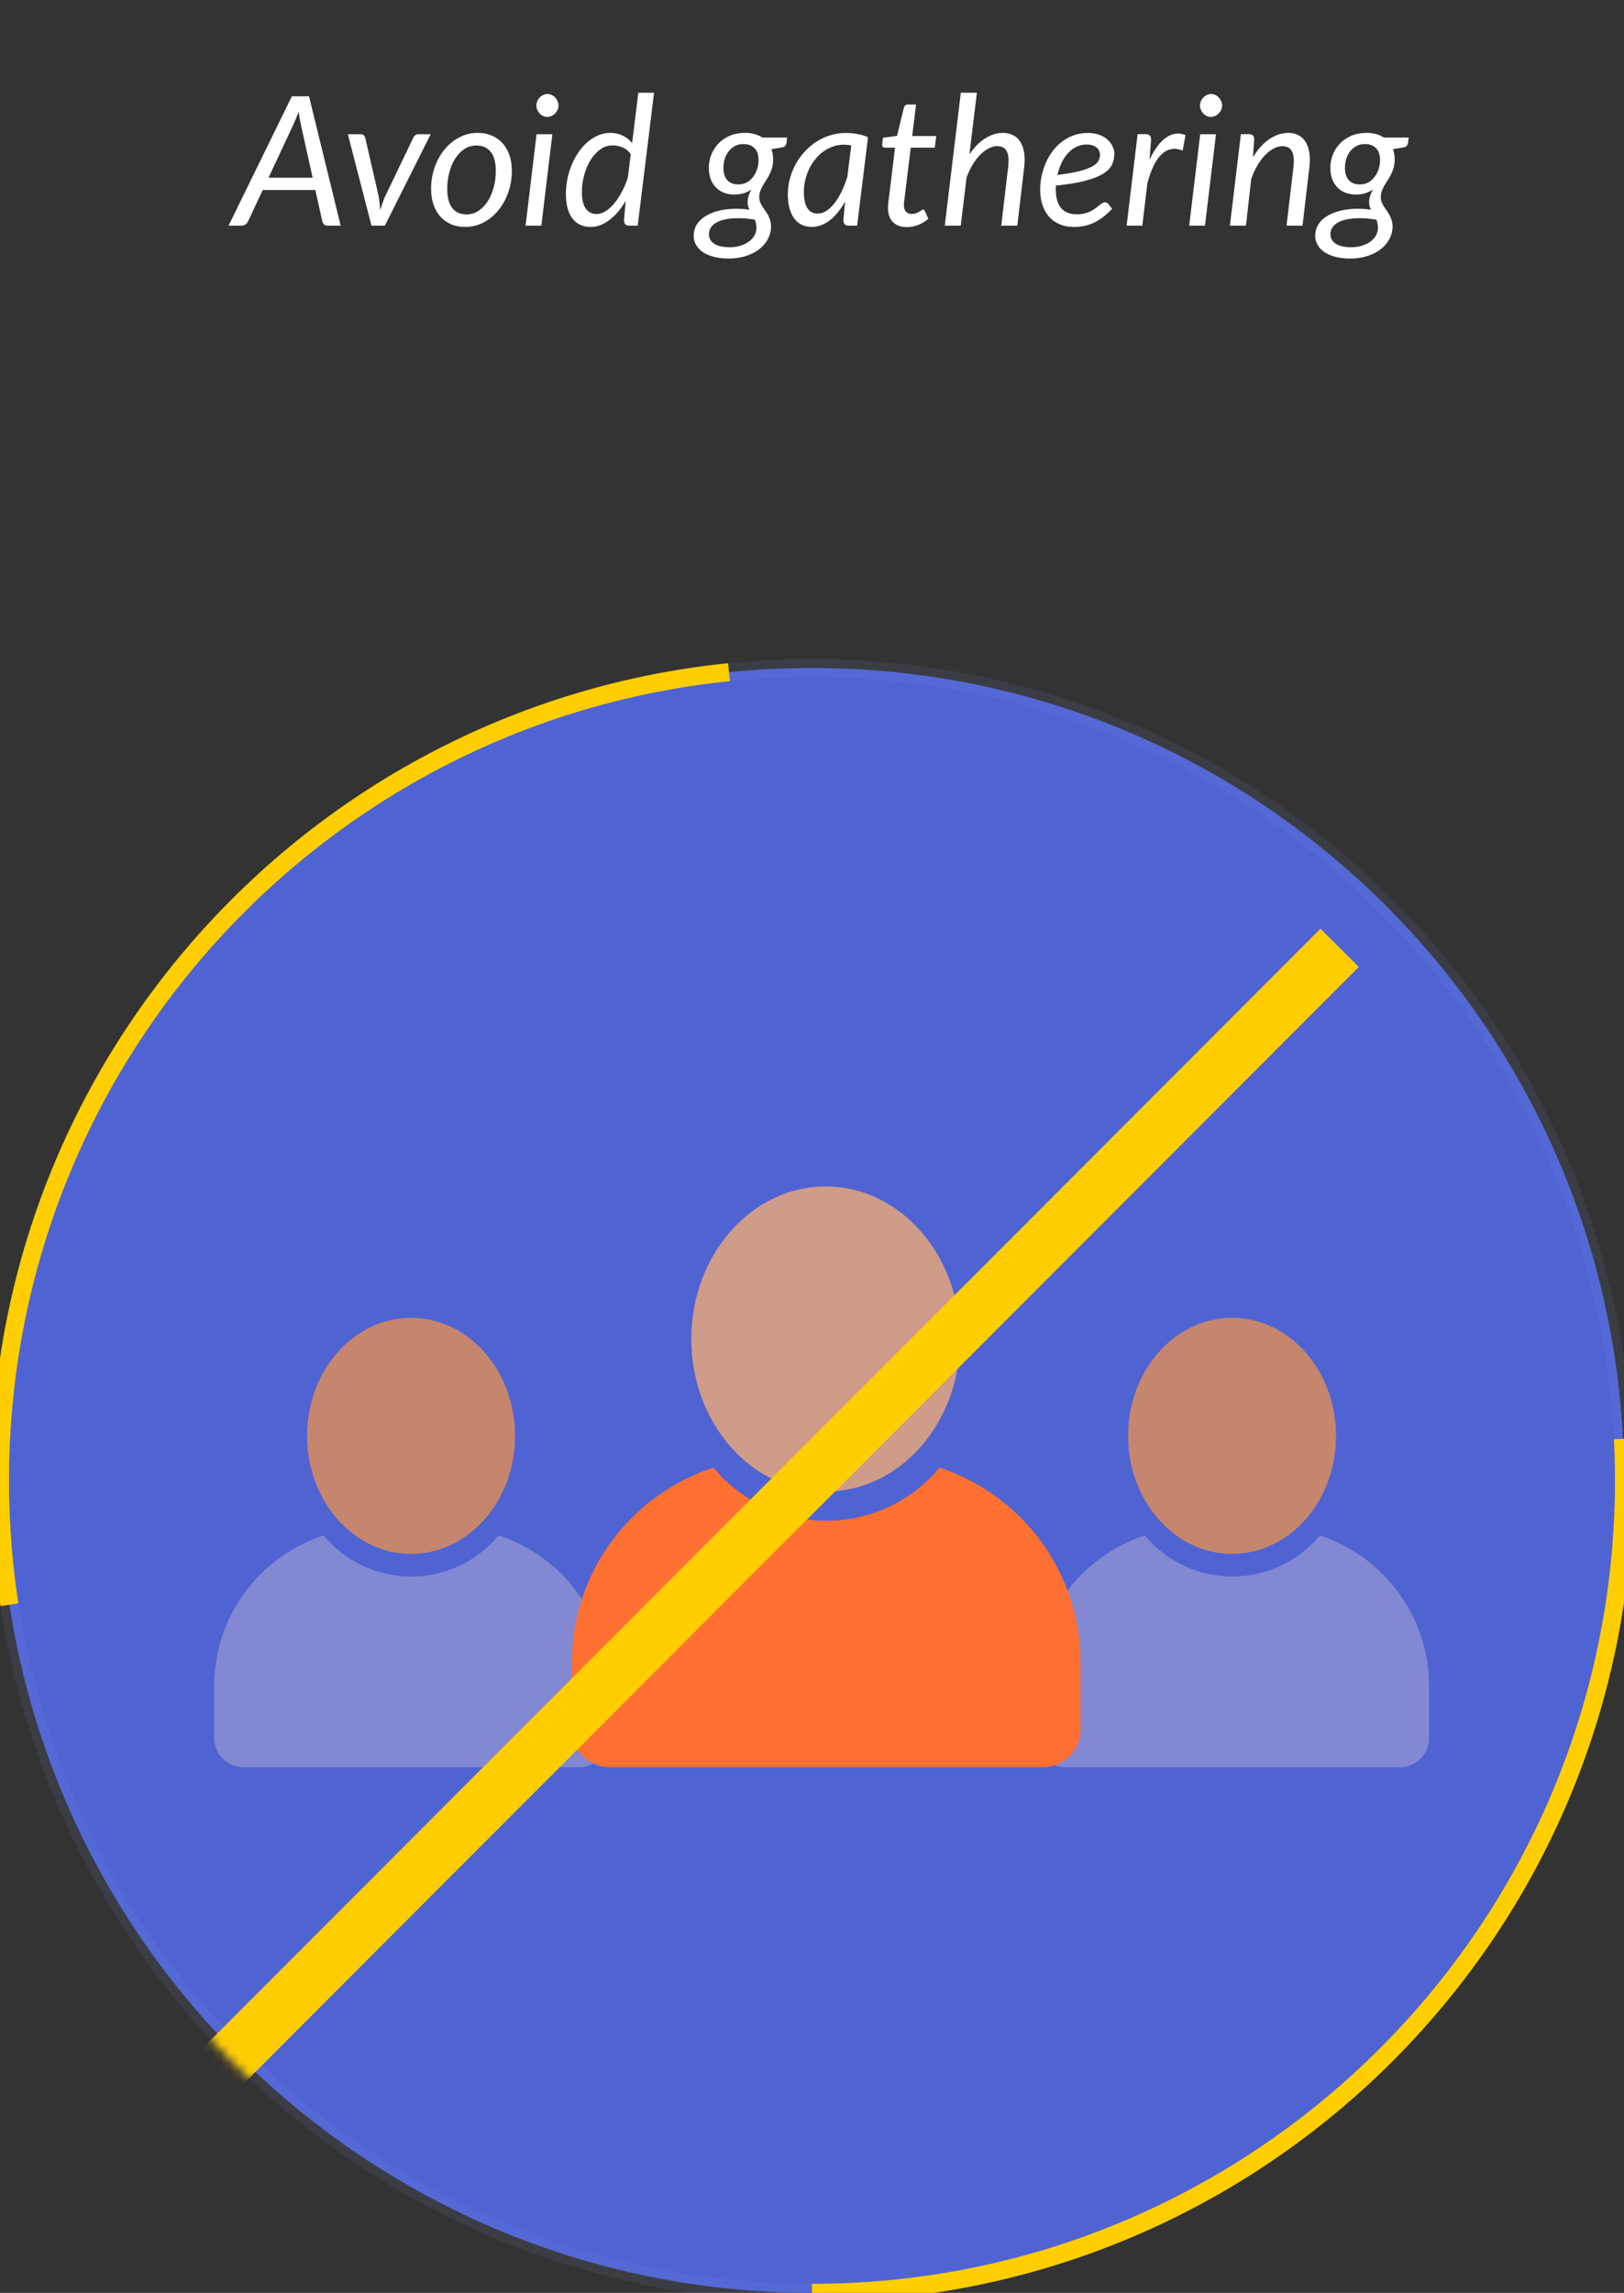 <svg width="180" height="254" viewBox="0 0 180 254" fill="none" xmlns="http://www.w3.org/2000/svg">
<rect x="0" y="0" width="180" height="254" fill="#333333" stroke="none"/>
<g clip-path="url(#clip0)">
<path fill-rule="evenodd" clip-rule="evenodd" d="M90 254C139.706 254 180 213.706 180 164C180 114.294 139.706 74 90 74C40.294 74 0 114.294 0 164C0 213.706 40.294 254 90 254Z" fill="#4F63D3" stroke="#8FA1F5" stroke-opacity="0.097" stroke-width="2"/>
<mask id="mask0" mask-type="alpha" maskUnits="userSpaceOnUse" x="-1" y="73" width="182" height="182">
<path fill-rule="evenodd" clip-rule="evenodd" d="M90 254C139.706 254 180 213.706 180 164C180 114.294 139.706 74 90 74C40.294 74 0 114.294 0 164C0 213.706 40.294 254 90 254Z" fill="white" stroke="white" stroke-width="2"/>
</mask>
<g mask="url(#mask0)">
<path d="M136.56 172.141C142.925 172.141 148.085 166.285 148.085 159.063C148.085 151.84 142.925 145.985 136.56 145.985C130.195 145.985 125.035 151.84 125.035 159.063C125.035 166.285 130.195 172.141 136.56 172.141Z" fill="#C6866D"/>
<path d="M158.398 186.779V192.533C158.398 194.323 156.939 195.775 155.138 195.775H118.026C117.16 195.777 116.33 195.436 115.718 194.828C115.106 194.219 114.763 193.394 114.765 192.533V186.779C114.764 179.199 119.653 172.473 126.892 170.095C129.28 172.977 132.839 174.647 136.595 174.647C140.351 174.647 143.91 172.977 146.298 170.095C153.525 172.485 158.401 179.207 158.398 186.779Z" fill="#8288D2"/>
<path d="M45.562 172.141C51.927 172.141 57.087 166.285 57.087 159.063C57.087 151.84 51.927 145.985 45.562 145.985C39.197 145.985 34.037 151.84 34.037 159.063C34.037 166.285 39.197 172.141 45.562 172.141Z" fill="#C6866D"/>
<path d="M67.392 186.779V192.533C67.394 193.394 67.051 194.219 66.439 194.828C65.827 195.436 64.997 195.777 64.131 195.775H26.993C25.192 195.775 23.732 194.323 23.732 192.533V186.779C23.732 179.197 28.625 172.47 35.868 170.095C38.254 172.977 41.812 174.646 45.566 174.646C49.321 174.646 52.879 172.977 55.265 170.095C62.508 172.469 67.399 179.197 67.392 186.779Z" fill="#8288D2"/>
<path d="M91.514 165.233C99.738 165.233 106.405 157.667 106.405 148.333C106.405 139 99.738 131.433 91.514 131.433C83.291 131.433 76.624 139 76.624 148.333C76.624 157.667 83.291 165.233 91.514 165.233Z" fill="#CE9C89"/>
<path d="M119.769 184.153V191.58C119.769 193.897 117.88 195.775 115.55 195.775H67.601C65.271 195.775 63.382 193.897 63.382 191.58V184.153C63.382 174.349 69.709 165.652 79.074 162.581C82.156 166.308 86.753 168.467 91.606 168.467C96.458 168.467 101.056 166.308 104.138 162.581C113.479 165.673 119.778 174.365 119.769 184.153Z" fill="#FF7033"/>
<path d="M148.486 105L0 253.613" stroke="#FECE00" stroke-width="6"/>
</g>
<path fill-rule="evenodd" clip-rule="evenodd" d="M90 254C139.706 254 180 213.706 180 164C180 114.294 139.706 74 90 74C40.294 74 0 114.294 0 164C0 213.706 40.294 254 90 254Z" stroke="#FECE00" stroke-width="2" stroke-dasharray="146"/>
<path d="M34.651 19.69L33.34 13.76C33.307 13.58 33.267 13.373 33.221 13.14C33.174 12.9 33.134 12.643 33.1 12.37C33.001 12.65 32.901 12.907 32.8 13.14C32.7 13.373 32.611 13.583 32.531 13.77L29.761 19.69H34.651ZM37.761 25H36.321C36.154 25 36.024 24.96 35.931 24.88C35.837 24.793 35.77 24.683 35.73 24.55L34.95 21.05H29.12L27.48 24.55C27.421 24.67 27.327 24.777 27.201 24.87C27.081 24.957 26.944 25 26.791 25H25.331L32.35 10.67H34.251L37.761 25ZM47.736 14.87L42.656 25H41.175L38.556 14.87H39.995C40.129 14.87 40.236 14.907 40.316 14.98C40.395 15.053 40.449 15.14 40.475 15.24L41.975 21.76C42.016 22.013 42.049 22.263 42.075 22.51C42.102 22.757 42.126 23.007 42.145 23.26C42.219 23.013 42.299 22.767 42.386 22.52C42.472 22.273 42.572 22.02 42.685 21.76L45.816 15.24C45.869 15.133 45.942 15.047 46.035 14.98C46.129 14.907 46.236 14.87 46.355 14.87H47.736ZM51.721 23.75C52.208 23.75 52.648 23.617 53.041 23.35C53.441 23.083 53.781 22.73 54.061 22.29C54.348 21.843 54.568 21.33 54.721 20.75C54.875 20.17 54.951 19.563 54.951 18.93C54.951 17.997 54.765 17.297 54.391 16.83C54.025 16.357 53.495 16.12 52.801 16.12C52.308 16.12 51.861 16.253 51.461 16.52C51.068 16.78 50.731 17.13 50.451 17.57C50.171 18.01 49.955 18.52 49.801 19.1C49.648 19.68 49.571 20.287 49.571 20.92C49.571 21.853 49.755 22.56 50.121 23.04C50.488 23.513 51.021 23.75 51.721 23.75ZM51.551 25.14C50.998 25.14 50.491 25.047 50.031 24.86C49.571 24.667 49.175 24.39 48.841 24.03C48.508 23.67 48.248 23.23 48.061 22.71C47.875 22.19 47.781 21.597 47.781 20.93C47.781 20.077 47.915 19.273 48.181 18.52C48.448 17.767 48.815 17.11 49.281 16.55C49.748 15.983 50.295 15.537 50.921 15.21C51.555 14.883 52.235 14.72 52.961 14.72C53.515 14.72 54.021 14.817 54.481 15.01C54.941 15.197 55.338 15.47 55.671 15.83C56.005 16.19 56.265 16.63 56.451 17.15C56.638 17.67 56.731 18.26 56.731 18.92C56.731 19.767 56.598 20.567 56.331 21.32C56.065 22.073 55.698 22.733 55.231 23.3C54.771 23.867 54.225 24.317 53.591 24.65C52.958 24.977 52.278 25.14 51.551 25.14ZM61.222 14.87L60.002 25H58.252L59.472 14.87H61.222ZM61.903 11.69C61.903 11.863 61.866 12.027 61.792 12.18C61.726 12.327 61.633 12.46 61.513 12.58C61.399 12.693 61.266 12.783 61.112 12.85C60.966 12.917 60.812 12.95 60.653 12.95C60.499 12.95 60.349 12.917 60.203 12.85C60.056 12.783 59.926 12.693 59.812 12.58C59.706 12.46 59.619 12.327 59.553 12.18C59.486 12.027 59.453 11.863 59.453 11.69C59.453 11.517 59.486 11.353 59.553 11.2C59.619 11.047 59.709 10.913 59.822 10.8C59.936 10.68 60.066 10.587 60.212 10.52C60.359 10.447 60.509 10.41 60.663 10.41C60.822 10.41 60.976 10.443 61.123 10.51C61.276 10.577 61.409 10.67 61.523 10.79C61.636 10.903 61.726 11.04 61.792 11.2C61.866 11.353 61.903 11.517 61.903 11.69ZM69.912 17.08C69.659 16.72 69.352 16.47 68.992 16.33C68.638 16.183 68.278 16.11 67.912 16.11C67.385 16.11 66.912 16.267 66.492 16.58C66.072 16.893 65.712 17.3 65.412 17.8C65.118 18.293 64.892 18.847 64.732 19.46C64.572 20.073 64.492 20.677 64.492 21.27C64.492 22.063 64.632 22.67 64.912 23.09C65.198 23.503 65.605 23.71 66.132 23.71C66.452 23.71 66.775 23.61 67.102 23.41C67.428 23.21 67.742 22.933 68.042 22.58C68.349 22.22 68.632 21.797 68.892 21.31C69.159 20.823 69.388 20.29 69.582 19.71L69.912 17.08ZM72.492 10.27L70.682 25H69.752C69.519 25 69.362 24.94 69.282 24.82C69.202 24.7 69.162 24.553 69.162 24.38L69.352 22.25C69.099 22.69 68.822 23.087 68.522 23.44C68.222 23.793 67.905 24.097 67.572 24.35C67.245 24.603 66.902 24.8 66.542 24.94C66.189 25.073 65.829 25.14 65.462 25.14C64.595 25.14 63.922 24.827 63.442 24.2C62.962 23.567 62.722 22.65 62.722 21.45C62.722 20.903 62.779 20.357 62.892 19.81C63.005 19.263 63.165 18.74 63.372 18.24C63.585 17.74 63.839 17.277 64.132 16.85C64.432 16.417 64.765 16.043 65.132 15.73C65.499 15.417 65.892 15.17 66.312 14.99C66.739 14.81 67.185 14.72 67.652 14.72C68.152 14.72 68.605 14.82 69.012 15.02C69.425 15.213 69.775 15.49 70.062 15.85L70.752 10.27H72.492ZM81.835 20.43C82.195 20.43 82.512 20.353 82.785 20.2C83.065 20.04 83.299 19.833 83.485 19.58C83.679 19.32 83.825 19.03 83.925 18.71C84.025 18.39 84.075 18.067 84.075 17.74C84.075 17.153 83.925 16.71 83.625 16.41C83.332 16.11 82.925 15.96 82.405 15.96C82.045 15.96 81.729 16.033 81.455 16.18C81.182 16.327 80.949 16.523 80.755 16.77C80.569 17.017 80.425 17.297 80.325 17.61C80.232 17.923 80.185 18.25 80.185 18.59C80.185 19.19 80.329 19.647 80.615 19.96C80.909 20.273 81.315 20.43 81.835 20.43ZM83.845 25.25C83.845 25.07 83.829 24.907 83.795 24.76C83.762 24.607 83.719 24.463 83.665 24.33C82.785 24.19 82.025 24.14 81.385 24.18C80.745 24.213 80.215 24.31 79.795 24.47C79.382 24.63 79.075 24.837 78.875 25.09C78.675 25.343 78.575 25.617 78.575 25.91C78.575 26.39 78.775 26.757 79.175 27.01C79.582 27.263 80.155 27.39 80.895 27.39C81.335 27.39 81.735 27.33 82.095 27.21C82.462 27.097 82.772 26.943 83.025 26.75C83.285 26.557 83.485 26.33 83.625 26.07C83.772 25.81 83.845 25.537 83.845 25.25ZM87.245 15.24L87.175 15.83C87.142 16.07 87.009 16.23 86.775 16.31L85.505 16.53C85.632 16.877 85.695 17.26 85.695 17.68C85.695 18.013 85.655 18.313 85.575 18.58C85.502 18.847 85.409 19.093 85.295 19.32C85.182 19.547 85.059 19.76 84.925 19.96C84.792 20.16 84.669 20.36 84.555 20.56C84.442 20.753 84.345 20.957 84.265 21.17C84.192 21.377 84.155 21.603 84.155 21.85C84.155 22.03 84.185 22.203 84.245 22.37C84.312 22.53 84.392 22.69 84.485 22.85C84.585 23.003 84.692 23.16 84.805 23.32C84.925 23.48 85.032 23.65 85.125 23.83C85.225 24.01 85.305 24.207 85.365 24.42C85.432 24.627 85.465 24.857 85.465 25.11C85.459 25.583 85.345 26.03 85.125 26.45C84.905 26.877 84.592 27.253 84.185 27.58C83.779 27.907 83.285 28.163 82.705 28.35C82.125 28.543 81.472 28.64 80.745 28.64C80.165 28.64 79.635 28.58 79.155 28.46C78.682 28.34 78.275 28.17 77.935 27.95C77.602 27.73 77.345 27.463 77.165 27.15C76.979 26.843 76.885 26.503 76.885 26.13C76.885 25.703 76.975 25.327 77.155 25C77.335 24.673 77.579 24.393 77.885 24.16C78.192 23.92 78.549 23.723 78.955 23.57C79.362 23.417 79.792 23.303 80.245 23.23C80.705 23.157 81.175 23.123 81.655 23.13C82.135 23.13 82.605 23.163 83.065 23.23C83.005 23.103 82.955 22.973 82.915 22.84C82.882 22.7 82.865 22.55 82.865 22.39C82.865 22.183 82.895 21.97 82.955 21.75C83.022 21.53 83.129 21.28 83.275 21C83.022 21.173 82.739 21.31 82.425 21.41C82.112 21.503 81.755 21.55 81.355 21.55C80.969 21.55 80.605 21.487 80.265 21.36C79.932 21.233 79.639 21.047 79.385 20.8C79.132 20.553 78.932 20.247 78.785 19.88C78.639 19.507 78.565 19.073 78.565 18.58C78.565 18.1 78.652 17.63 78.825 17.17C79.005 16.703 79.265 16.29 79.605 15.93C79.945 15.563 80.365 15.27 80.865 15.05C81.365 14.83 81.942 14.72 82.595 14.72C82.955 14.72 83.299 14.763 83.625 14.85C83.952 14.937 84.245 15.067 84.505 15.24H87.245ZM94.35 16.11C94.204 16.077 94.057 16.057 93.91 16.05C93.77 16.037 93.63 16.03 93.49 16.03C93.09 16.03 92.704 16.097 92.33 16.23C91.957 16.357 91.607 16.537 91.28 16.77C90.954 17.003 90.657 17.283 90.39 17.61C90.124 17.93 89.894 18.283 89.7 18.67C89.514 19.057 89.367 19.47 89.26 19.91C89.154 20.343 89.1 20.79 89.1 21.25C89.1 22.857 89.614 23.66 90.64 23.66C90.967 23.66 91.287 23.56 91.6 23.36C91.914 23.153 92.21 22.87 92.49 22.51C92.777 22.143 93.04 21.713 93.28 21.22C93.52 20.72 93.734 20.173 93.92 19.58L94.35 16.11ZM93.67 22.33C93.43 22.757 93.17 23.143 92.89 23.49C92.617 23.837 92.324 24.133 92.01 24.38C91.704 24.62 91.377 24.807 91.03 24.94C90.69 25.073 90.337 25.14 89.97 25.14C89.57 25.14 89.207 25.063 88.88 24.91C88.554 24.75 88.274 24.52 88.04 24.22C87.814 23.913 87.637 23.54 87.51 23.1C87.384 22.653 87.32 22.143 87.32 21.57C87.32 20.97 87.394 20.387 87.54 19.82C87.694 19.247 87.907 18.707 88.18 18.2C88.46 17.693 88.794 17.23 89.18 16.81C89.567 16.383 89.997 16.017 90.47 15.71C90.95 15.397 91.464 15.157 92.01 14.99C92.557 14.817 93.13 14.73 93.73 14.73C94.164 14.73 94.584 14.767 94.99 14.84C95.404 14.907 95.81 15.027 96.21 15.2L95 25H94.08C93.847 25 93.687 24.94 93.6 24.82C93.52 24.7 93.48 24.553 93.48 24.38L93.67 22.33ZM98.425 23.09C98.425 23.05 98.425 23 98.425 22.94C98.425 22.873 98.428 22.78 98.435 22.66C98.448 22.54 98.465 22.383 98.485 22.19C98.512 21.997 98.545 21.743 98.585 21.43L99.205 16.36H98.075C97.982 16.36 97.905 16.33 97.845 16.27C97.792 16.203 97.772 16.103 97.785 15.97L97.865 15.26L99.425 15.05L100.185 11.92C100.218 11.82 100.268 11.74 100.335 11.68C100.408 11.613 100.498 11.58 100.605 11.58H101.535L101.105 15.07H103.765L103.615 16.36H100.945L100.335 21.34C100.302 21.613 100.275 21.833 100.255 22C100.235 22.167 100.218 22.3 100.205 22.4C100.198 22.5 100.192 22.57 100.185 22.61C100.185 22.65 100.185 22.68 100.185 22.7C100.185 23.04 100.265 23.293 100.425 23.46C100.585 23.62 100.798 23.7 101.065 23.7C101.245 23.7 101.398 23.677 101.525 23.63C101.658 23.577 101.775 23.52 101.875 23.46C101.975 23.4 102.058 23.347 102.125 23.3C102.192 23.247 102.248 23.22 102.295 23.22C102.355 23.22 102.398 23.233 102.425 23.26C102.458 23.287 102.488 23.33 102.515 23.39L102.895 24.24C102.568 24.527 102.195 24.753 101.775 24.92C101.362 25.08 100.945 25.16 100.525 25.16C99.879 25.16 99.368 24.983 98.995 24.63C98.629 24.277 98.439 23.763 98.425 23.09ZM107.445 17.11C107.972 16.323 108.555 15.73 109.195 15.33C109.842 14.923 110.498 14.72 111.165 14.72C111.598 14.72 111.978 14.807 112.305 14.98C112.632 15.147 112.895 15.393 113.095 15.72C113.302 16.047 113.442 16.45 113.515 16.93C113.588 17.403 113.588 17.943 113.515 18.55L112.755 25H110.975L111.735 18.55C111.835 17.75 111.788 17.157 111.595 16.77C111.402 16.383 111.042 16.19 110.515 16.19C110.215 16.19 109.905 16.273 109.585 16.44C109.265 16.6 108.955 16.83 108.655 17.13C108.362 17.43 108.082 17.793 107.815 18.22C107.555 18.647 107.328 19.123 107.135 19.65L106.485 25H104.715L106.495 10.27H108.275L107.445 17.11ZM120.451 16.01C120.031 16.01 119.644 16.097 119.291 16.27C118.938 16.443 118.624 16.683 118.351 16.99C118.078 17.29 117.844 17.647 117.651 18.06C117.458 18.467 117.308 18.907 117.201 19.38C118.228 19.253 119.051 19.11 119.671 18.95C120.291 18.783 120.768 18.607 121.101 18.42C121.434 18.227 121.654 18.02 121.761 17.8C121.868 17.58 121.921 17.35 121.921 17.11C121.921 16.99 121.894 16.867 121.841 16.74C121.788 16.607 121.701 16.487 121.581 16.38C121.468 16.273 121.318 16.187 121.131 16.12C120.944 16.047 120.718 16.01 120.451 16.01ZM123.271 23.13C122.931 23.483 122.598 23.787 122.271 24.04C121.944 24.287 121.611 24.493 121.271 24.66C120.938 24.827 120.584 24.947 120.211 25.02C119.844 25.1 119.448 25.14 119.021 25.14C118.441 25.14 117.921 25.043 117.461 24.85C117.001 24.657 116.611 24.383 116.291 24.03C115.971 23.67 115.724 23.237 115.551 22.73C115.378 22.223 115.291 21.657 115.291 21.03C115.291 20.51 115.344 19.993 115.451 19.48C115.564 18.96 115.724 18.467 115.931 18C116.144 17.533 116.401 17.1 116.701 16.7C117.008 16.3 117.354 15.957 117.741 15.67C118.134 15.377 118.564 15.147 119.031 14.98C119.504 14.813 120.011 14.73 120.551 14.73C121.064 14.73 121.508 14.803 121.881 14.95C122.254 15.097 122.561 15.283 122.801 15.51C123.041 15.737 123.218 15.987 123.331 16.26C123.451 16.533 123.511 16.793 123.511 17.04C123.511 17.48 123.421 17.887 123.241 18.26C123.061 18.627 122.731 18.96 122.251 19.26C121.771 19.553 121.111 19.81 120.271 20.03C119.431 20.25 118.351 20.427 117.031 20.56C117.031 20.633 117.028 20.707 117.021 20.78C117.021 20.847 117.021 20.917 117.021 20.99C117.021 21.883 117.214 22.567 117.601 23.04C117.994 23.507 118.584 23.74 119.371 23.74C119.691 23.74 119.974 23.707 120.221 23.64C120.474 23.573 120.698 23.493 120.891 23.4C121.091 23.3 121.264 23.193 121.411 23.08C121.564 22.96 121.701 22.853 121.821 22.76C121.948 22.66 122.064 22.577 122.171 22.51C122.278 22.443 122.384 22.41 122.491 22.41C122.618 22.41 122.731 22.467 122.831 22.58L123.271 23.13ZM127.411 17.69C127.678 17.123 127.965 16.633 128.271 16.22C128.585 15.8 128.911 15.473 129.251 15.24C129.591 15 129.941 14.857 130.301 14.81C130.661 14.757 131.028 14.81 131.401 14.97L131.081 16.68C130.215 16.333 129.448 16.46 128.781 17.06C128.121 17.66 127.585 18.743 127.171 20.31L126.611 25H124.871L126.091 14.86H126.971C127.378 14.86 127.581 15.06 127.581 15.46L127.411 17.69ZM134.777 14.87L133.557 25H131.807L133.027 14.87H134.777ZM135.457 11.69C135.457 11.863 135.421 12.027 135.347 12.18C135.281 12.327 135.187 12.46 135.067 12.58C134.954 12.693 134.821 12.783 134.667 12.85C134.521 12.917 134.367 12.95 134.207 12.95C134.054 12.95 133.904 12.917 133.757 12.85C133.611 12.783 133.481 12.693 133.367 12.58C133.261 12.46 133.174 12.327 133.107 12.18C133.041 12.027 133.007 11.863 133.007 11.69C133.007 11.517 133.041 11.353 133.107 11.2C133.174 11.047 133.264 10.913 133.377 10.8C133.491 10.68 133.621 10.587 133.767 10.52C133.914 10.447 134.064 10.41 134.217 10.41C134.377 10.41 134.531 10.443 134.677 10.51C134.831 10.577 134.964 10.67 135.077 10.79C135.191 10.903 135.281 11.04 135.347 11.2C135.421 11.353 135.457 11.517 135.457 11.69ZM138.867 17.43C139.407 16.537 140.017 15.863 140.697 15.41C141.377 14.95 142.077 14.72 142.797 14.72C143.223 14.72 143.597 14.807 143.917 14.98C144.243 15.147 144.507 15.393 144.707 15.72C144.913 16.047 145.053 16.45 145.127 16.93C145.2 17.403 145.2 17.943 145.127 18.55L144.367 25H142.597L143.357 18.55C143.45 17.75 143.4 17.16 143.207 16.78C143.013 16.393 142.657 16.2 142.137 16.2C141.817 16.2 141.49 16.287 141.157 16.46C140.83 16.633 140.513 16.88 140.207 17.2C139.9 17.52 139.613 17.907 139.347 18.36C139.087 18.807 138.863 19.307 138.677 19.86L138.097 25H136.317L137.537 14.86H138.417C138.817 14.86 139.017 15.06 139.017 15.46L138.867 17.43ZM150.722 20.43C151.082 20.43 151.399 20.353 151.672 20.2C151.952 20.04 152.185 19.833 152.372 19.58C152.565 19.32 152.712 19.03 152.812 18.71C152.912 18.39 152.962 18.067 152.962 17.74C152.962 17.153 152.812 16.71 152.512 16.41C152.219 16.11 151.812 15.96 151.292 15.96C150.932 15.96 150.615 16.033 150.342 16.18C150.069 16.327 149.835 16.523 149.642 16.77C149.455 17.017 149.312 17.297 149.212 17.61C149.119 17.923 149.072 18.25 149.072 18.59C149.072 19.19 149.215 19.647 149.502 19.96C149.795 20.273 150.202 20.43 150.722 20.43ZM152.732 25.25C152.732 25.07 152.715 24.907 152.682 24.76C152.649 24.607 152.605 24.463 152.552 24.33C151.672 24.19 150.912 24.14 150.272 24.18C149.632 24.213 149.102 24.31 148.682 24.47C148.269 24.63 147.962 24.837 147.762 25.09C147.562 25.343 147.462 25.617 147.462 25.91C147.462 26.39 147.662 26.757 148.062 27.01C148.469 27.263 149.042 27.39 149.782 27.39C150.222 27.39 150.622 27.33 150.982 27.21C151.349 27.097 151.659 26.943 151.912 26.75C152.172 26.557 152.372 26.33 152.512 26.07C152.659 25.81 152.732 25.537 152.732 25.25ZM156.132 15.24L156.062 15.83C156.029 16.07 155.895 16.23 155.662 16.31L154.392 16.53C154.519 16.877 154.582 17.26 154.582 17.68C154.582 18.013 154.542 18.313 154.462 18.58C154.389 18.847 154.295 19.093 154.182 19.32C154.069 19.547 153.945 19.76 153.812 19.96C153.679 20.16 153.555 20.36 153.442 20.56C153.329 20.753 153.232 20.957 153.152 21.17C153.079 21.377 153.042 21.603 153.042 21.85C153.042 22.03 153.072 22.203 153.132 22.37C153.199 22.53 153.279 22.69 153.372 22.85C153.472 23.003 153.579 23.16 153.692 23.32C153.812 23.48 153.919 23.65 154.012 23.83C154.112 24.01 154.192 24.207 154.252 24.42C154.319 24.627 154.352 24.857 154.352 25.11C154.345 25.583 154.232 26.03 154.012 26.45C153.792 26.877 153.479 27.253 153.072 27.58C152.665 27.907 152.172 28.163 151.592 28.35C151.012 28.543 150.359 28.64 149.632 28.64C149.052 28.64 148.522 28.58 148.042 28.46C147.569 28.34 147.162 28.17 146.822 27.95C146.489 27.73 146.232 27.463 146.052 27.15C145.865 26.843 145.772 26.503 145.772 26.13C145.772 25.703 145.862 25.327 146.042 25C146.222 24.673 146.465 24.393 146.772 24.16C147.079 23.92 147.435 23.723 147.842 23.57C148.249 23.417 148.679 23.303 149.132 23.23C149.592 23.157 150.062 23.123 150.542 23.13C151.022 23.13 151.492 23.163 151.952 23.23C151.892 23.103 151.842 22.973 151.802 22.84C151.769 22.7 151.752 22.55 151.752 22.39C151.752 22.183 151.782 21.97 151.842 21.75C151.909 21.53 152.015 21.28 152.162 21C151.909 21.173 151.625 21.31 151.312 21.41C150.999 21.503 150.642 21.55 150.242 21.55C149.855 21.55 149.492 21.487 149.152 21.36C148.819 21.233 148.525 21.047 148.272 20.8C148.019 20.553 147.819 20.247 147.672 19.88C147.525 19.507 147.452 19.073 147.452 18.58C147.452 18.1 147.539 17.63 147.712 17.17C147.892 16.703 148.152 16.29 148.492 15.93C148.832 15.563 149.252 15.27 149.752 15.05C150.252 14.83 150.829 14.72 151.482 14.72C151.842 14.72 152.185 14.763 152.512 14.85C152.839 14.937 153.132 15.067 153.392 15.24H156.132Z" fill="white"/>
</g>
<defs>
<clipPath id="clip0">
<rect width="180" height="254" fill="white"/>
</clipPath>
</defs>
</svg>
